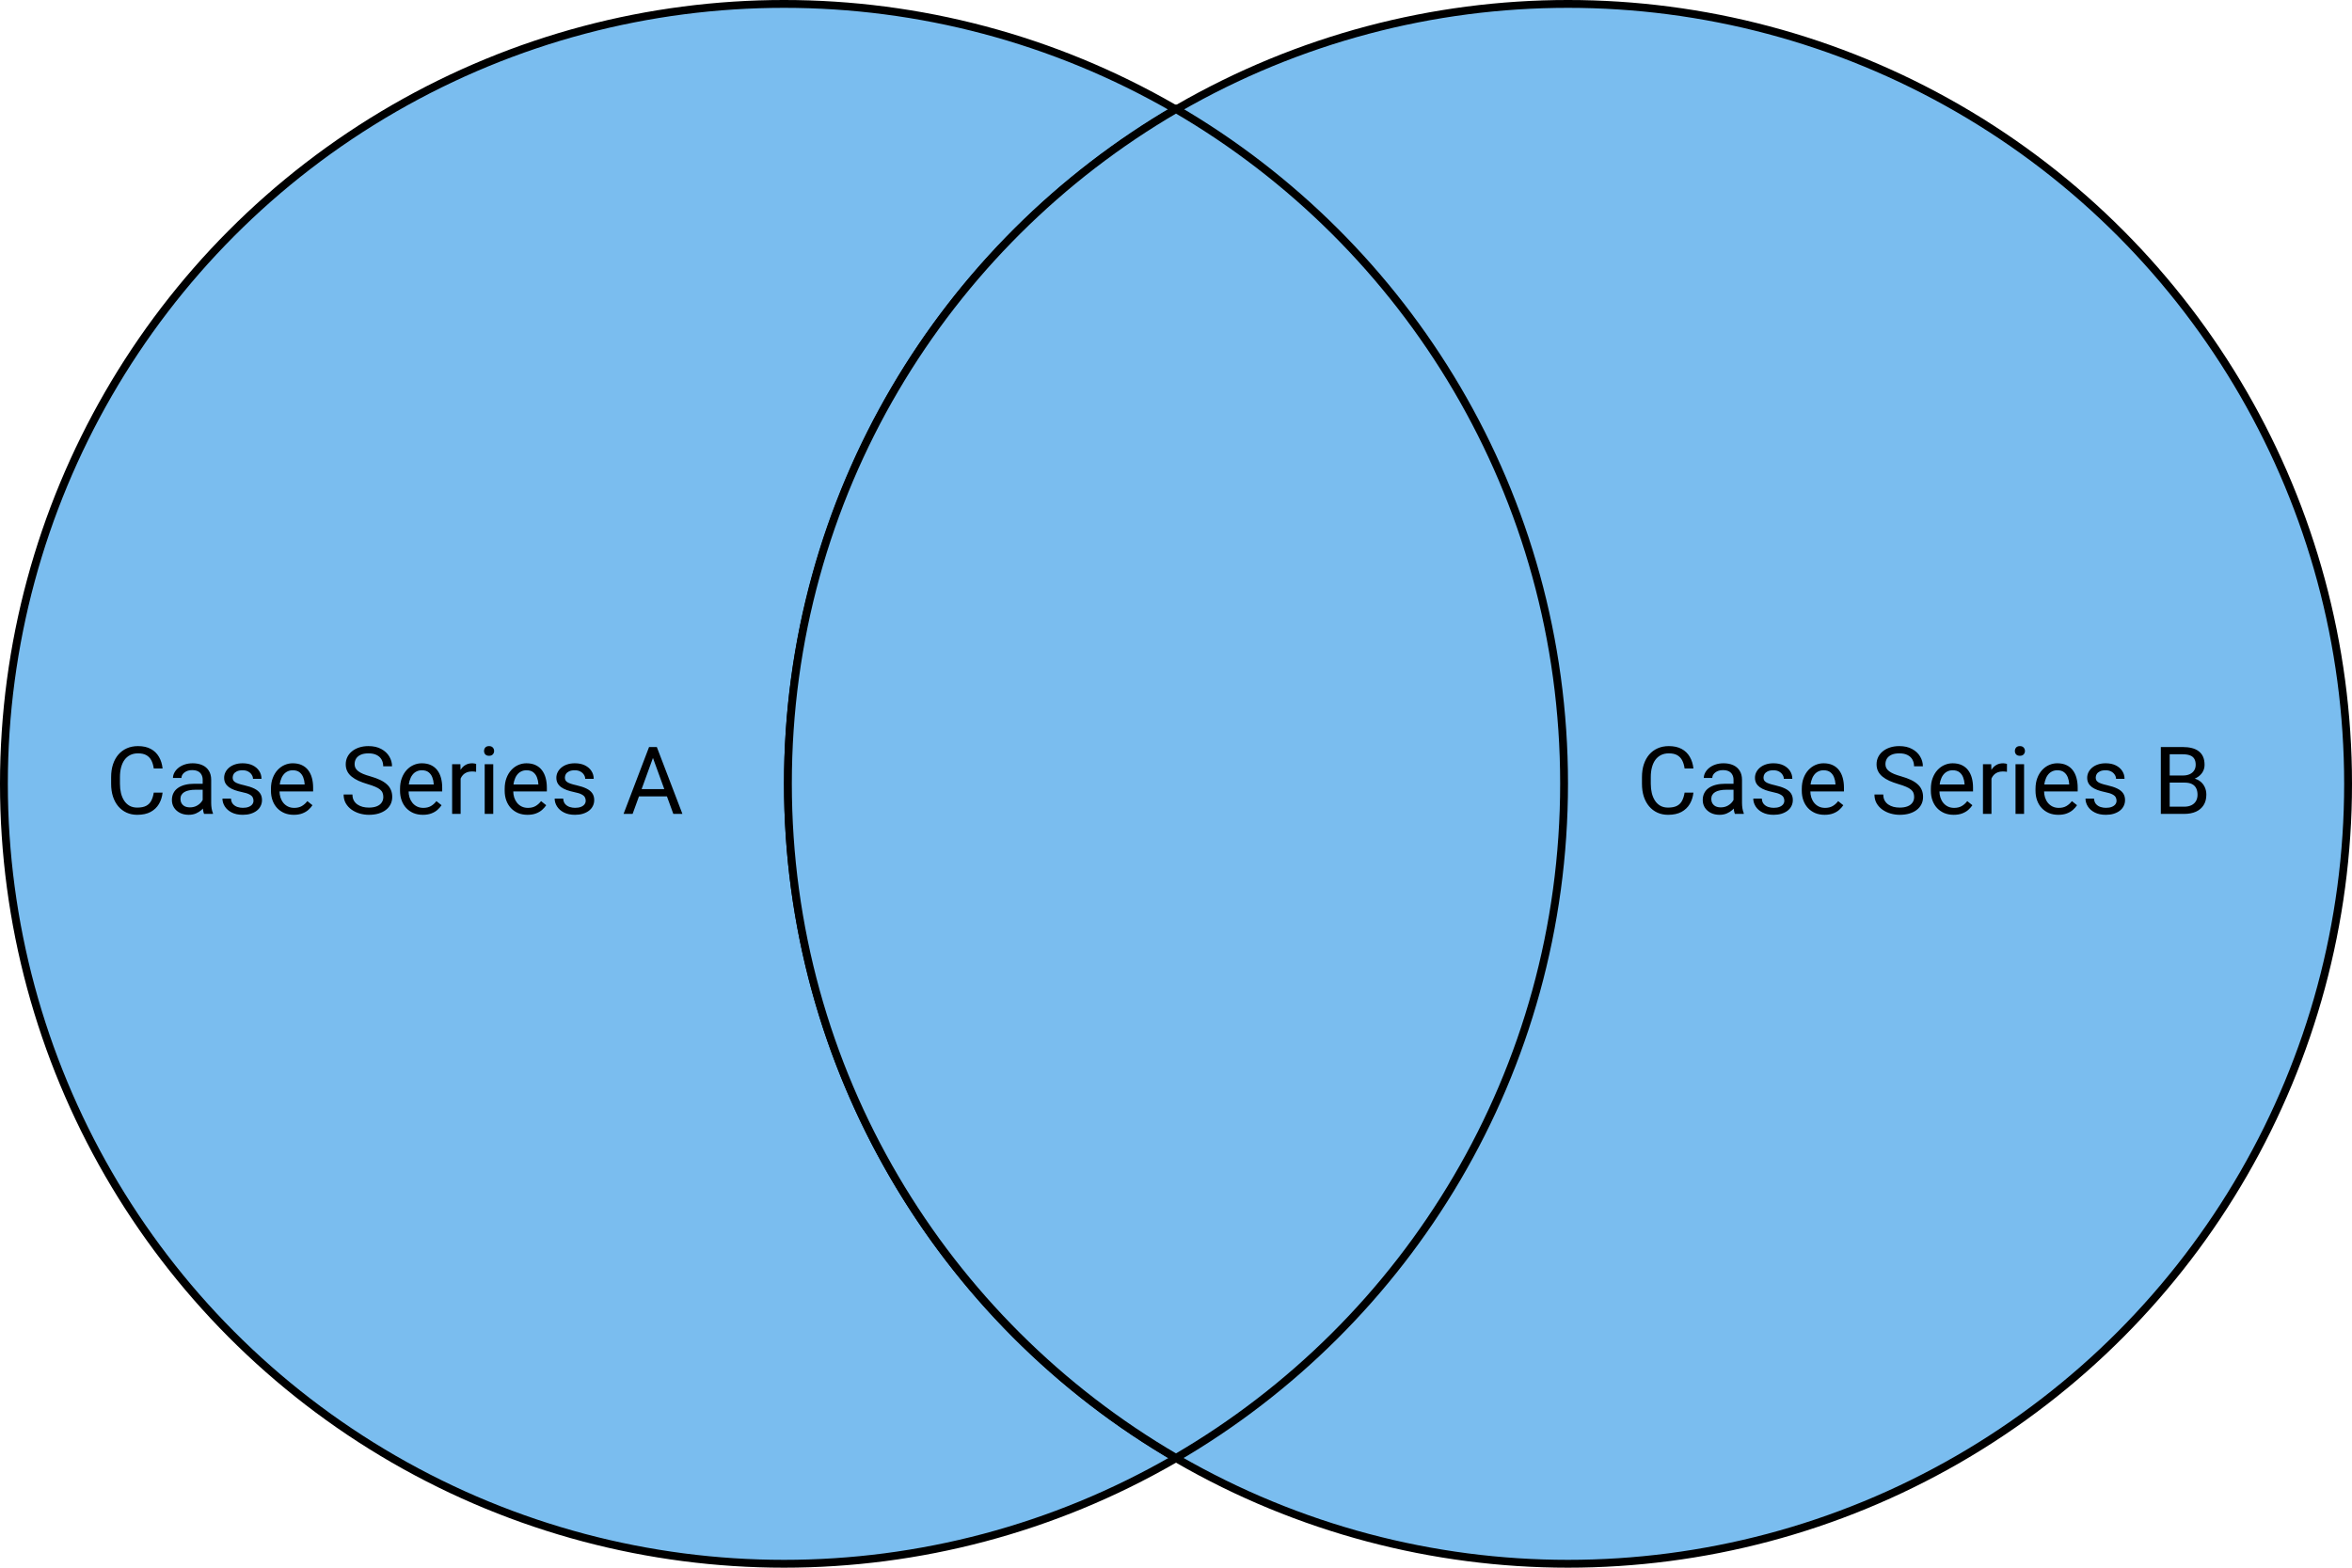<svg width="600" height="400" viewBox="0 0 600 400" fill="none" xmlns="http://www.w3.org/2000/svg">
<circle cx="200" cy="200" r="199" fill="#7ABDEF" stroke="black" stroke-width="2"/>
<circle cx="400" cy="200" r="199" fill="#7ABDEF" stroke="black" stroke-width="2"/>
<path d="M399 199.91C399 273.36 359.208 337.517 300 371.998C240.792 337.517 201 273.36 201 199.91C201 126.46 240.792 62.303 300 27.823C359.208 62.303 399 126.46 399 199.91Z" fill="#7ABDEF" stroke="black" stroke-width="2"/>
<path d="M39.225 202.241H41.475C41.358 203.319 41.049 204.284 40.549 205.135C40.049 205.987 39.342 206.663 38.428 207.163C37.514 207.655 36.374 207.901 35.007 207.901C34.007 207.901 33.096 207.714 32.276 207.339C31.463 206.964 30.764 206.432 30.178 205.745C29.592 205.049 29.139 204.217 28.819 203.249C28.506 202.272 28.35 201.186 28.35 199.991V198.292C28.35 197.096 28.506 196.014 28.819 195.046C29.139 194.069 29.596 193.233 30.19 192.538C30.792 191.842 31.514 191.307 32.358 190.932C33.202 190.557 34.151 190.37 35.206 190.37C36.495 190.37 37.585 190.612 38.475 191.096C39.366 191.581 40.057 192.253 40.549 193.112C41.049 193.964 41.358 194.952 41.475 196.077H39.225C39.116 195.28 38.913 194.596 38.616 194.026C38.319 193.448 37.897 193.003 37.35 192.69C36.803 192.378 36.089 192.221 35.206 192.221C34.448 192.221 33.78 192.366 33.202 192.655C32.632 192.944 32.151 193.354 31.76 193.885C31.378 194.417 31.088 195.053 30.893 195.796C30.698 196.538 30.6 197.362 30.6 198.268V199.991C30.6 200.827 30.686 201.612 30.858 202.346C31.038 203.081 31.307 203.725 31.667 204.28C32.026 204.835 32.483 205.272 33.038 205.592C33.592 205.905 34.249 206.061 35.007 206.061C35.967 206.061 36.733 205.909 37.303 205.604C37.874 205.299 38.303 204.862 38.592 204.292C38.889 203.721 39.1 203.038 39.225 202.241ZM51.706 205.499V198.971C51.706 198.471 51.604 198.038 51.401 197.671C51.206 197.296 50.909 197.006 50.51 196.803C50.112 196.6 49.62 196.499 49.034 196.499C48.487 196.499 48.007 196.592 47.592 196.78C47.186 196.967 46.866 197.214 46.632 197.518C46.405 197.823 46.292 198.151 46.292 198.503H44.124C44.124 198.049 44.241 197.6 44.475 197.155C44.71 196.71 45.045 196.307 45.483 195.948C45.928 195.581 46.46 195.292 47.077 195.081C47.702 194.862 48.397 194.753 49.163 194.753C50.085 194.753 50.897 194.909 51.6 195.221C52.311 195.534 52.866 196.006 53.264 196.639C53.67 197.264 53.874 198.049 53.874 198.995V204.901C53.874 205.323 53.909 205.772 53.979 206.249C54.057 206.725 54.17 207.135 54.319 207.479V207.667H52.057C51.948 207.417 51.862 207.085 51.799 206.671C51.737 206.249 51.706 205.858 51.706 205.499ZM52.081 199.979L52.104 201.503H49.913C49.295 201.503 48.745 201.553 48.26 201.655C47.776 201.749 47.37 201.893 47.042 202.089C46.714 202.284 46.464 202.53 46.292 202.827C46.12 203.116 46.034 203.456 46.034 203.846C46.034 204.245 46.124 204.608 46.303 204.936C46.483 205.264 46.753 205.526 47.112 205.721C47.479 205.909 47.928 206.003 48.46 206.003C49.124 206.003 49.71 205.862 50.217 205.581C50.725 205.299 51.128 204.956 51.424 204.549C51.729 204.143 51.893 203.749 51.917 203.366L52.842 204.409C52.788 204.737 52.639 205.1 52.397 205.499C52.155 205.897 51.831 206.28 51.424 206.647C51.026 207.006 50.549 207.307 49.995 207.549C49.448 207.784 48.831 207.901 48.143 207.901C47.284 207.901 46.53 207.733 45.882 207.397C45.241 207.061 44.741 206.612 44.382 206.049C44.03 205.479 43.854 204.842 43.854 204.139C43.854 203.46 43.987 202.862 44.253 202.346C44.518 201.823 44.901 201.389 45.401 201.046C45.901 200.694 46.503 200.428 47.206 200.249C47.909 200.069 48.694 199.979 49.561 199.979H52.081ZM64.667 204.303C64.667 203.991 64.596 203.702 64.456 203.436C64.323 203.163 64.046 202.917 63.624 202.698C63.21 202.471 62.585 202.276 61.749 202.112C61.045 201.964 60.409 201.788 59.839 201.585C59.276 201.381 58.795 201.135 58.397 200.846C58.007 200.557 57.706 200.217 57.495 199.827C57.284 199.436 57.178 198.979 57.178 198.456C57.178 197.956 57.288 197.483 57.507 197.038C57.733 196.592 58.049 196.198 58.456 195.854C58.87 195.51 59.366 195.241 59.944 195.046C60.522 194.85 61.167 194.753 61.878 194.753C62.893 194.753 63.76 194.932 64.479 195.292C65.198 195.651 65.749 196.131 66.132 196.733C66.514 197.327 66.706 197.987 66.706 198.714H64.538C64.538 198.362 64.432 198.022 64.221 197.694C64.018 197.358 63.717 197.081 63.319 196.862C62.928 196.643 62.448 196.534 61.878 196.534C61.276 196.534 60.788 196.628 60.413 196.815C60.045 196.995 59.776 197.225 59.604 197.506C59.44 197.788 59.358 198.085 59.358 198.397C59.358 198.631 59.397 198.842 59.475 199.03C59.561 199.21 59.71 199.378 59.92 199.534C60.132 199.682 60.428 199.823 60.811 199.956C61.194 200.089 61.682 200.221 62.276 200.354C63.315 200.589 64.171 200.87 64.842 201.198C65.514 201.526 66.014 201.928 66.342 202.405C66.671 202.881 66.835 203.46 66.835 204.139C66.835 204.694 66.717 205.202 66.483 205.663C66.257 206.124 65.924 206.522 65.487 206.858C65.057 207.186 64.542 207.444 63.94 207.631C63.346 207.811 62.678 207.901 61.936 207.901C60.819 207.901 59.874 207.702 59.1 207.303C58.327 206.905 57.741 206.389 57.342 205.756C56.944 205.124 56.745 204.456 56.745 203.753H58.924C58.956 204.346 59.128 204.819 59.44 205.171C59.753 205.514 60.135 205.76 60.589 205.909C61.042 206.049 61.491 206.12 61.936 206.12C62.53 206.12 63.026 206.042 63.424 205.885C63.831 205.729 64.139 205.514 64.35 205.241C64.561 204.967 64.667 204.655 64.667 204.303ZM74.944 207.901C74.061 207.901 73.26 207.753 72.542 207.456C71.831 207.151 71.217 206.725 70.702 206.178C70.194 205.631 69.803 204.983 69.53 204.233C69.257 203.483 69.12 202.663 69.12 201.772V201.28C69.12 200.249 69.272 199.331 69.577 198.526C69.882 197.714 70.296 197.026 70.819 196.464C71.342 195.901 71.936 195.475 72.6 195.186C73.264 194.897 73.952 194.753 74.663 194.753C75.569 194.753 76.35 194.909 77.007 195.221C77.671 195.534 78.213 195.971 78.635 196.534C79.057 197.089 79.37 197.745 79.573 198.503C79.776 199.253 79.878 200.073 79.878 200.964V201.936H70.409V200.167H77.71V200.003C77.678 199.44 77.561 198.893 77.358 198.362C77.163 197.831 76.85 197.393 76.421 197.049C75.991 196.706 75.405 196.534 74.663 196.534C74.171 196.534 73.717 196.639 73.303 196.85C72.889 197.053 72.534 197.358 72.237 197.764C71.94 198.171 71.71 198.667 71.546 199.253C71.382 199.839 71.299 200.514 71.299 201.28V201.772C71.299 202.374 71.382 202.94 71.546 203.471C71.717 203.995 71.963 204.456 72.284 204.854C72.612 205.253 73.007 205.565 73.467 205.792C73.936 206.018 74.467 206.131 75.061 206.131C75.827 206.131 76.475 205.975 77.007 205.663C77.538 205.35 78.003 204.932 78.401 204.409L79.713 205.452C79.44 205.866 79.092 206.26 78.671 206.635C78.249 207.01 77.729 207.315 77.112 207.549C76.503 207.784 75.78 207.901 74.944 207.901ZM97.784 203.354C97.784 202.956 97.721 202.604 97.596 202.299C97.479 201.987 97.268 201.706 96.963 201.456C96.667 201.206 96.253 200.967 95.721 200.741C95.198 200.514 94.534 200.284 93.729 200.049C92.885 199.799 92.124 199.522 91.444 199.217C90.764 198.905 90.182 198.549 89.698 198.151C89.213 197.753 88.842 197.296 88.585 196.78C88.327 196.264 88.198 195.674 88.198 195.01C88.198 194.346 88.335 193.733 88.608 193.171C88.882 192.608 89.272 192.12 89.78 191.706C90.296 191.284 90.909 190.956 91.62 190.721C92.331 190.487 93.124 190.37 93.999 190.37C95.28 190.37 96.366 190.616 97.257 191.108C98.155 191.592 98.838 192.229 99.307 193.018C99.776 193.799 100.01 194.635 100.01 195.526H97.76C97.76 194.885 97.624 194.319 97.35 193.827C97.077 193.327 96.663 192.936 96.108 192.655C95.553 192.366 94.85 192.221 93.999 192.221C93.194 192.221 92.53 192.342 92.007 192.585C91.483 192.827 91.092 193.155 90.835 193.569C90.585 193.983 90.46 194.456 90.46 194.987C90.46 195.346 90.534 195.674 90.682 195.971C90.838 196.26 91.077 196.53 91.397 196.78C91.725 197.03 92.139 197.26 92.639 197.471C93.147 197.682 93.753 197.885 94.456 198.081C95.424 198.354 96.26 198.659 96.963 198.995C97.667 199.331 98.245 199.71 98.698 200.131C99.159 200.546 99.499 201.018 99.717 201.549C99.944 202.073 100.057 202.667 100.057 203.331C100.057 204.026 99.917 204.655 99.635 205.217C99.354 205.78 98.952 206.26 98.428 206.659C97.905 207.057 97.276 207.366 96.542 207.585C95.815 207.796 95.003 207.901 94.104 207.901C93.315 207.901 92.538 207.792 91.772 207.573C91.014 207.354 90.323 207.026 89.698 206.589C89.081 206.151 88.585 205.612 88.21 204.971C87.842 204.323 87.659 203.573 87.659 202.721H89.909C89.909 203.307 90.022 203.811 90.249 204.233C90.475 204.647 90.784 204.991 91.174 205.264C91.573 205.538 92.022 205.741 92.522 205.874C93.03 205.999 93.557 206.061 94.104 206.061C94.893 206.061 95.561 205.952 96.108 205.733C96.655 205.514 97.069 205.202 97.35 204.796C97.639 204.389 97.784 203.909 97.784 203.354ZM107.874 207.901C106.991 207.901 106.19 207.753 105.471 207.456C104.76 207.151 104.147 206.725 103.631 206.178C103.124 205.631 102.733 204.983 102.46 204.233C102.186 203.483 102.049 202.663 102.049 201.772V201.28C102.049 200.249 102.202 199.331 102.506 198.526C102.811 197.714 103.225 197.026 103.749 196.464C104.272 195.901 104.866 195.475 105.53 195.186C106.194 194.897 106.881 194.753 107.592 194.753C108.499 194.753 109.28 194.909 109.936 195.221C110.6 195.534 111.143 195.971 111.565 196.534C111.987 197.089 112.299 197.745 112.503 198.503C112.706 199.253 112.807 200.073 112.807 200.964V201.936H103.339V200.167H110.639V200.003C110.608 199.44 110.491 198.893 110.288 198.362C110.092 197.831 109.78 197.393 109.35 197.049C108.921 196.706 108.335 196.534 107.592 196.534C107.1 196.534 106.647 196.639 106.233 196.85C105.819 197.053 105.464 197.358 105.167 197.764C104.87 198.171 104.639 198.667 104.475 199.253C104.311 199.839 104.229 200.514 104.229 201.28V201.772C104.229 202.374 104.311 202.94 104.475 203.471C104.647 203.995 104.893 204.456 105.214 204.854C105.542 205.253 105.936 205.565 106.397 205.792C106.866 206.018 107.397 206.131 107.991 206.131C108.756 206.131 109.405 205.975 109.936 205.663C110.467 205.35 110.932 204.932 111.331 204.409L112.643 205.452C112.37 205.866 112.022 206.26 111.6 206.635C111.178 207.01 110.659 207.315 110.042 207.549C109.432 207.784 108.71 207.901 107.874 207.901ZM117.506 196.979V207.667H115.339V194.987H117.448L117.506 196.979ZM121.467 194.917L121.456 196.932C121.276 196.893 121.104 196.87 120.94 196.862C120.784 196.846 120.604 196.839 120.401 196.839C119.901 196.839 119.46 196.917 119.077 197.073C118.694 197.229 118.37 197.448 118.104 197.729C117.839 198.01 117.628 198.346 117.471 198.737C117.323 199.12 117.225 199.542 117.178 200.003L116.569 200.354C116.569 199.589 116.643 198.87 116.792 198.198C116.948 197.526 117.186 196.932 117.506 196.417C117.827 195.893 118.233 195.487 118.725 195.198C119.225 194.901 119.819 194.753 120.506 194.753C120.663 194.753 120.842 194.772 121.046 194.811C121.249 194.842 121.389 194.878 121.467 194.917ZM125.827 194.987V207.667H123.647V194.987H125.827ZM123.483 191.624C123.483 191.272 123.589 190.975 123.799 190.733C124.018 190.491 124.339 190.37 124.76 190.37C125.174 190.37 125.491 190.491 125.71 190.733C125.936 190.975 126.049 191.272 126.049 191.624C126.049 191.96 125.936 192.249 125.71 192.491C125.491 192.725 125.174 192.842 124.76 192.842C124.339 192.842 124.018 192.725 123.799 192.491C123.589 192.249 123.483 191.96 123.483 191.624ZM134.569 207.901C133.686 207.901 132.885 207.753 132.167 207.456C131.456 207.151 130.842 206.725 130.327 206.178C129.819 205.631 129.428 204.983 129.155 204.233C128.881 203.483 128.745 202.663 128.745 201.772V201.28C128.745 200.249 128.897 199.331 129.202 198.526C129.506 197.714 129.921 197.026 130.444 196.464C130.967 195.901 131.561 195.475 132.225 195.186C132.889 194.897 133.577 194.753 134.288 194.753C135.194 194.753 135.975 194.909 136.631 195.221C137.296 195.534 137.839 195.971 138.26 196.534C138.682 197.089 138.995 197.745 139.198 198.503C139.401 199.253 139.503 200.073 139.503 200.964V201.936H130.034V200.167H137.335V200.003C137.303 199.44 137.186 198.893 136.983 198.362C136.788 197.831 136.475 197.393 136.046 197.049C135.616 196.706 135.03 196.534 134.288 196.534C133.796 196.534 133.342 196.639 132.928 196.85C132.514 197.053 132.159 197.358 131.862 197.764C131.565 198.171 131.335 198.667 131.171 199.253C131.006 199.839 130.924 200.514 130.924 201.28V201.772C130.924 202.374 131.006 202.94 131.171 203.471C131.342 203.995 131.589 204.456 131.909 204.854C132.237 205.253 132.631 205.565 133.092 205.792C133.561 206.018 134.092 206.131 134.686 206.131C135.452 206.131 136.1 205.975 136.631 205.663C137.163 205.35 137.628 204.932 138.026 204.409L139.339 205.452C139.065 205.866 138.717 206.26 138.296 206.635C137.874 207.01 137.354 207.315 136.737 207.549C136.128 207.784 135.405 207.901 134.569 207.901ZM149.417 204.303C149.417 203.991 149.346 203.702 149.206 203.436C149.073 203.163 148.796 202.917 148.374 202.698C147.96 202.471 147.335 202.276 146.499 202.112C145.796 201.964 145.159 201.788 144.589 201.585C144.026 201.381 143.546 201.135 143.147 200.846C142.756 200.557 142.456 200.217 142.245 199.827C142.034 199.436 141.928 198.979 141.928 198.456C141.928 197.956 142.038 197.483 142.256 197.038C142.483 196.592 142.799 196.198 143.206 195.854C143.62 195.51 144.116 195.241 144.694 195.046C145.272 194.85 145.917 194.753 146.628 194.753C147.643 194.753 148.51 194.932 149.229 195.292C149.948 195.651 150.499 196.131 150.881 196.733C151.264 197.327 151.456 197.987 151.456 198.714H149.288C149.288 198.362 149.182 198.022 148.971 197.694C148.768 197.358 148.467 197.081 148.069 196.862C147.678 196.643 147.198 196.534 146.628 196.534C146.026 196.534 145.538 196.628 145.163 196.815C144.796 196.995 144.526 197.225 144.354 197.506C144.19 197.788 144.108 198.085 144.108 198.397C144.108 198.631 144.147 198.842 144.225 199.03C144.311 199.21 144.46 199.378 144.671 199.534C144.881 199.682 145.178 199.823 145.561 199.956C145.944 200.089 146.432 200.221 147.026 200.354C148.065 200.589 148.921 200.87 149.592 201.198C150.264 201.526 150.764 201.928 151.092 202.405C151.421 202.881 151.585 203.46 151.585 204.139C151.585 204.694 151.467 205.202 151.233 205.663C151.006 206.124 150.674 206.522 150.237 206.858C149.807 207.186 149.292 207.444 148.69 207.631C148.096 207.811 147.428 207.901 146.686 207.901C145.569 207.901 144.624 207.702 143.85 207.303C143.077 206.905 142.491 206.389 142.092 205.756C141.694 205.124 141.495 204.456 141.495 203.753H143.674C143.706 204.346 143.878 204.819 144.19 205.171C144.503 205.514 144.885 205.76 145.339 205.909C145.792 206.049 146.241 206.12 146.686 206.12C147.28 206.12 147.776 206.042 148.174 205.885C148.581 205.729 148.889 205.514 149.1 205.241C149.311 204.967 149.417 204.655 149.417 204.303ZM167.03 192.116L161.381 207.667H159.073L165.577 190.604H167.065L167.03 192.116ZM171.764 207.667L166.104 192.116L166.069 190.604H167.557L174.085 207.667H171.764ZM171.471 201.35V203.202H161.885V201.35H171.471Z" fill="black"/>
<path d="M429.744 202.241H431.994C431.876 203.319 431.568 204.284 431.068 205.135C430.568 205.987 429.861 206.663 428.947 207.163C428.033 207.655 426.892 207.901 425.525 207.901C424.525 207.901 423.615 207.714 422.794 207.339C421.982 206.964 421.283 206.432 420.697 205.745C420.111 205.049 419.658 204.217 419.337 203.249C419.025 202.272 418.869 201.186 418.869 199.991V198.292C418.869 197.096 419.025 196.014 419.337 195.046C419.658 194.069 420.115 193.233 420.708 192.538C421.31 191.842 422.033 191.307 422.876 190.932C423.72 190.557 424.669 190.37 425.724 190.37C427.013 190.37 428.103 190.612 428.994 191.096C429.884 191.581 430.576 192.253 431.068 193.112C431.568 193.964 431.876 194.952 431.994 196.077H429.744C429.634 195.28 429.431 194.596 429.134 194.026C428.837 193.448 428.415 193.003 427.869 192.69C427.322 192.378 426.607 192.221 425.724 192.221C424.966 192.221 424.298 192.366 423.72 192.655C423.15 192.944 422.669 193.354 422.279 193.885C421.896 194.417 421.607 195.053 421.411 195.796C421.216 196.538 421.119 197.362 421.119 198.268V199.991C421.119 200.827 421.204 201.612 421.376 202.346C421.556 203.081 421.826 203.725 422.185 204.28C422.544 204.835 423.001 205.272 423.556 205.592C424.111 205.905 424.767 206.061 425.525 206.061C426.486 206.061 427.251 205.909 427.822 205.604C428.392 205.299 428.822 204.862 429.111 204.292C429.408 203.721 429.619 203.038 429.744 202.241ZM442.224 205.499V198.971C442.224 198.471 442.122 198.038 441.919 197.671C441.724 197.296 441.427 197.006 441.029 196.803C440.63 196.6 440.138 196.499 439.552 196.499C439.005 196.499 438.525 196.592 438.111 196.78C437.704 196.967 437.384 197.214 437.15 197.518C436.923 197.823 436.81 198.151 436.81 198.503H434.642C434.642 198.049 434.759 197.6 434.994 197.155C435.228 196.71 435.564 196.307 436.001 195.948C436.447 195.581 436.978 195.292 437.595 195.081C438.22 194.862 438.915 194.753 439.681 194.753C440.603 194.753 441.415 194.909 442.119 195.221C442.829 195.534 443.384 196.006 443.783 196.639C444.189 197.264 444.392 198.049 444.392 198.995V204.901C444.392 205.323 444.427 205.772 444.497 206.249C444.576 206.725 444.689 207.135 444.837 207.479V207.667H442.576C442.466 207.417 442.38 207.085 442.318 206.671C442.255 206.249 442.224 205.858 442.224 205.499ZM442.599 199.979L442.622 201.503H440.431C439.814 201.503 439.263 201.553 438.779 201.655C438.294 201.749 437.888 201.893 437.56 202.089C437.232 202.284 436.982 202.53 436.81 202.827C436.638 203.116 436.552 203.456 436.552 203.846C436.552 204.245 436.642 204.608 436.822 204.936C437.001 205.264 437.271 205.526 437.63 205.721C437.997 205.909 438.447 206.003 438.978 206.003C439.642 206.003 440.228 205.862 440.736 205.581C441.244 205.299 441.646 204.956 441.943 204.549C442.247 204.143 442.411 203.749 442.435 203.366L443.361 204.409C443.306 204.737 443.158 205.1 442.915 205.499C442.673 205.897 442.349 206.28 441.943 206.647C441.544 207.006 441.068 207.307 440.513 207.549C439.966 207.784 439.349 207.901 438.661 207.901C437.802 207.901 437.048 207.733 436.4 207.397C435.759 207.061 435.259 206.612 434.9 206.049C434.548 205.479 434.372 204.842 434.372 204.139C434.372 203.46 434.505 202.862 434.771 202.346C435.036 201.823 435.419 201.389 435.919 201.046C436.419 200.694 437.021 200.428 437.724 200.249C438.427 200.069 439.212 199.979 440.079 199.979H442.599ZM455.185 204.303C455.185 203.991 455.115 203.702 454.974 203.436C454.841 203.163 454.564 202.917 454.142 202.698C453.728 202.471 453.103 202.276 452.267 202.112C451.564 201.964 450.927 201.788 450.357 201.585C449.794 201.381 449.314 201.135 448.915 200.846C448.525 200.557 448.224 200.217 448.013 199.827C447.802 199.436 447.697 198.979 447.697 198.456C447.697 197.956 447.806 197.483 448.025 197.038C448.251 196.592 448.568 196.198 448.974 195.854C449.388 195.51 449.884 195.241 450.462 195.046C451.04 194.85 451.685 194.753 452.396 194.753C453.411 194.753 454.279 194.932 454.997 195.292C455.716 195.651 456.267 196.131 456.65 196.733C457.033 197.327 457.224 197.987 457.224 198.714H455.056C455.056 198.362 454.951 198.022 454.74 197.694C454.536 197.358 454.236 197.081 453.837 196.862C453.447 196.643 452.966 196.534 452.396 196.534C451.794 196.534 451.306 196.628 450.931 196.815C450.564 196.995 450.294 197.225 450.122 197.506C449.958 197.788 449.876 198.085 449.876 198.397C449.876 198.631 449.915 198.842 449.994 199.03C450.079 199.21 450.228 199.378 450.439 199.534C450.65 199.682 450.947 199.823 451.329 199.956C451.712 200.089 452.201 200.221 452.794 200.354C453.833 200.589 454.689 200.87 455.361 201.198C456.033 201.526 456.533 201.928 456.861 202.405C457.189 202.881 457.353 203.46 457.353 204.139C457.353 204.694 457.236 205.202 457.001 205.663C456.775 206.124 456.443 206.522 456.005 206.858C455.576 207.186 455.06 207.444 454.458 207.631C453.865 207.811 453.197 207.901 452.454 207.901C451.337 207.901 450.392 207.702 449.619 207.303C448.845 206.905 448.259 206.389 447.861 205.756C447.462 205.124 447.263 204.456 447.263 203.753H449.443C449.474 204.346 449.646 204.819 449.958 205.171C450.271 205.514 450.654 205.76 451.107 205.909C451.56 206.049 452.009 206.12 452.454 206.12C453.048 206.12 453.544 206.042 453.943 205.885C454.349 205.729 454.658 205.514 454.869 205.241C455.079 204.967 455.185 204.655 455.185 204.303ZM465.462 207.901C464.579 207.901 463.779 207.753 463.06 207.456C462.349 207.151 461.736 206.725 461.22 206.178C460.712 205.631 460.322 204.983 460.048 204.233C459.775 203.483 459.638 202.663 459.638 201.772V201.28C459.638 200.249 459.79 199.331 460.095 198.526C460.4 197.714 460.814 197.026 461.337 196.464C461.861 195.901 462.454 195.475 463.119 195.186C463.783 194.897 464.47 194.753 465.181 194.753C466.087 194.753 466.869 194.909 467.525 195.221C468.189 195.534 468.732 195.971 469.154 196.534C469.576 197.089 469.888 197.745 470.091 198.503C470.294 199.253 470.396 200.073 470.396 200.964V201.936H460.927V200.167H468.228V200.003C468.197 199.44 468.079 198.893 467.876 198.362C467.681 197.831 467.369 197.393 466.939 197.049C466.509 196.706 465.923 196.534 465.181 196.534C464.689 196.534 464.236 196.639 463.822 196.85C463.408 197.053 463.052 197.358 462.755 197.764C462.458 198.171 462.228 198.667 462.064 199.253C461.9 199.839 461.818 200.514 461.818 201.28V201.772C461.818 202.374 461.9 202.94 462.064 203.471C462.236 203.995 462.482 204.456 462.802 204.854C463.13 205.253 463.525 205.565 463.986 205.792C464.454 206.018 464.986 206.131 465.579 206.131C466.345 206.131 466.994 205.975 467.525 205.663C468.056 205.35 468.521 204.932 468.919 204.409L470.232 205.452C469.958 205.866 469.611 206.26 469.189 206.635C468.767 207.01 468.247 207.315 467.63 207.549C467.021 207.784 466.298 207.901 465.462 207.901ZM488.302 203.354C488.302 202.956 488.24 202.604 488.115 202.299C487.997 201.987 487.786 201.706 487.482 201.456C487.185 201.206 486.771 200.967 486.24 200.741C485.716 200.514 485.052 200.284 484.247 200.049C483.404 199.799 482.642 199.522 481.962 199.217C481.283 198.905 480.701 198.549 480.216 198.151C479.732 197.753 479.361 197.296 479.103 196.78C478.845 196.264 478.716 195.674 478.716 195.01C478.716 194.346 478.853 193.733 479.126 193.171C479.4 192.608 479.79 192.12 480.298 191.706C480.814 191.284 481.427 190.956 482.138 190.721C482.849 190.487 483.642 190.37 484.517 190.37C485.798 190.37 486.884 190.616 487.775 191.108C488.673 191.592 489.357 192.229 489.826 193.018C490.294 193.799 490.529 194.635 490.529 195.526H488.279C488.279 194.885 488.142 194.319 487.869 193.827C487.595 193.327 487.181 192.936 486.626 192.655C486.072 192.366 485.369 192.221 484.517 192.221C483.712 192.221 483.048 192.342 482.525 192.585C482.001 192.827 481.611 193.155 481.353 193.569C481.103 193.983 480.978 194.456 480.978 194.987C480.978 195.346 481.052 195.674 481.201 195.971C481.357 196.26 481.595 196.53 481.915 196.78C482.244 197.03 482.658 197.26 483.158 197.471C483.665 197.682 484.271 197.885 484.974 198.081C485.943 198.354 486.779 198.659 487.482 198.995C488.185 199.331 488.763 199.71 489.216 200.131C489.677 200.546 490.017 201.018 490.236 201.549C490.462 202.073 490.576 202.667 490.576 203.331C490.576 204.026 490.435 204.655 490.154 205.217C489.872 205.78 489.47 206.26 488.947 206.659C488.423 207.057 487.794 207.366 487.06 207.585C486.333 207.796 485.521 207.901 484.622 207.901C483.833 207.901 483.056 207.792 482.29 207.573C481.533 207.354 480.841 207.026 480.216 206.589C479.599 206.151 479.103 205.612 478.728 204.971C478.361 204.323 478.177 203.573 478.177 202.721H480.427C480.427 203.307 480.54 203.811 480.767 204.233C480.994 204.647 481.302 204.991 481.693 205.264C482.091 205.538 482.54 205.741 483.04 205.874C483.548 205.999 484.076 206.061 484.622 206.061C485.411 206.061 486.079 205.952 486.626 205.733C487.173 205.514 487.587 205.202 487.869 204.796C488.158 204.389 488.302 203.909 488.302 203.354ZM498.392 207.901C497.509 207.901 496.708 207.753 495.99 207.456C495.279 207.151 494.665 206.725 494.15 206.178C493.642 205.631 493.251 204.983 492.978 204.233C492.704 203.483 492.568 202.663 492.568 201.772V201.28C492.568 200.249 492.72 199.331 493.025 198.526C493.329 197.714 493.744 197.026 494.267 196.464C494.79 195.901 495.384 195.475 496.048 195.186C496.712 194.897 497.4 194.753 498.111 194.753C499.017 194.753 499.798 194.909 500.454 195.221C501.119 195.534 501.661 195.971 502.083 196.534C502.505 197.089 502.818 197.745 503.021 198.503C503.224 199.253 503.326 200.073 503.326 200.964V201.936H493.857V200.167H501.158V200.003C501.126 199.44 501.009 198.893 500.806 198.362C500.611 197.831 500.298 197.393 499.869 197.049C499.439 196.706 498.853 196.534 498.111 196.534C497.619 196.534 497.165 196.639 496.751 196.85C496.337 197.053 495.982 197.358 495.685 197.764C495.388 198.171 495.158 198.667 494.994 199.253C494.829 199.839 494.747 200.514 494.747 201.28V201.772C494.747 202.374 494.829 202.94 494.994 203.471C495.165 203.995 495.411 204.456 495.732 204.854C496.06 205.253 496.454 205.565 496.915 205.792C497.384 206.018 497.915 206.131 498.509 206.131C499.275 206.131 499.923 205.975 500.454 205.663C500.986 205.35 501.451 204.932 501.849 204.409L503.161 205.452C502.888 205.866 502.54 206.26 502.119 206.635C501.697 207.01 501.177 207.315 500.56 207.549C499.951 207.784 499.228 207.901 498.392 207.901ZM508.025 196.979V207.667H505.857V194.987H507.966L508.025 196.979ZM511.986 194.917L511.974 196.932C511.794 196.893 511.622 196.87 511.458 196.862C511.302 196.846 511.122 196.839 510.919 196.839C510.419 196.839 509.978 196.917 509.595 197.073C509.212 197.229 508.888 197.448 508.622 197.729C508.357 198.01 508.146 198.346 507.99 198.737C507.841 199.12 507.744 199.542 507.697 200.003L507.087 200.354C507.087 199.589 507.161 198.87 507.31 198.198C507.466 197.526 507.704 196.932 508.025 196.417C508.345 195.893 508.751 195.487 509.244 195.198C509.744 194.901 510.337 194.753 511.025 194.753C511.181 194.753 511.361 194.772 511.564 194.811C511.767 194.842 511.908 194.878 511.986 194.917ZM516.345 194.987V207.667H514.165V194.987H516.345ZM514.001 191.624C514.001 191.272 514.107 190.975 514.318 190.733C514.536 190.491 514.857 190.37 515.279 190.37C515.693 190.37 516.009 190.491 516.228 190.733C516.454 190.975 516.568 191.272 516.568 191.624C516.568 191.96 516.454 192.249 516.228 192.491C516.009 192.725 515.693 192.842 515.279 192.842C514.857 192.842 514.536 192.725 514.318 192.491C514.107 192.249 514.001 191.96 514.001 191.624ZM525.087 207.901C524.204 207.901 523.404 207.753 522.685 207.456C521.974 207.151 521.361 206.725 520.845 206.178C520.337 205.631 519.947 204.983 519.673 204.233C519.4 203.483 519.263 202.663 519.263 201.772V201.28C519.263 200.249 519.415 199.331 519.72 198.526C520.025 197.714 520.439 197.026 520.962 196.464C521.486 195.901 522.079 195.475 522.744 195.186C523.408 194.897 524.095 194.753 524.806 194.753C525.712 194.753 526.494 194.909 527.15 195.221C527.814 195.534 528.357 195.971 528.779 196.534C529.201 197.089 529.513 197.745 529.716 198.503C529.919 199.253 530.021 200.073 530.021 200.964V201.936H520.552V200.167H527.853V200.003C527.822 199.44 527.704 198.893 527.501 198.362C527.306 197.831 526.994 197.393 526.564 197.049C526.134 196.706 525.548 196.534 524.806 196.534C524.314 196.534 523.861 196.639 523.447 196.85C523.033 197.053 522.677 197.358 522.38 197.764C522.083 198.171 521.853 198.667 521.689 199.253C521.525 199.839 521.443 200.514 521.443 201.28V201.772C521.443 202.374 521.525 202.94 521.689 203.471C521.861 203.995 522.107 204.456 522.427 204.854C522.755 205.253 523.15 205.565 523.611 205.792C524.079 206.018 524.611 206.131 525.204 206.131C525.97 206.131 526.619 205.975 527.15 205.663C527.681 205.35 528.146 204.932 528.544 204.409L529.857 205.452C529.583 205.866 529.236 206.26 528.814 206.635C528.392 207.01 527.872 207.315 527.255 207.549C526.646 207.784 525.923 207.901 525.087 207.901ZM539.935 204.303C539.935 203.991 539.865 203.702 539.724 203.436C539.591 203.163 539.314 202.917 538.892 202.698C538.478 202.471 537.853 202.276 537.017 202.112C536.314 201.964 535.677 201.788 535.107 201.585C534.544 201.381 534.064 201.135 533.665 200.846C533.275 200.557 532.974 200.217 532.763 199.827C532.552 199.436 532.447 198.979 532.447 198.456C532.447 197.956 532.556 197.483 532.775 197.038C533.001 196.592 533.318 196.198 533.724 195.854C534.138 195.51 534.634 195.241 535.212 195.046C535.79 194.85 536.435 194.753 537.146 194.753C538.161 194.753 539.029 194.932 539.747 195.292C540.466 195.651 541.017 196.131 541.4 196.733C541.783 197.327 541.974 197.987 541.974 198.714H539.806C539.806 198.362 539.701 198.022 539.49 197.694C539.286 197.358 538.986 197.081 538.587 196.862C538.197 196.643 537.716 196.534 537.146 196.534C536.544 196.534 536.056 196.628 535.681 196.815C535.314 196.995 535.044 197.225 534.872 197.506C534.708 197.788 534.626 198.085 534.626 198.397C534.626 198.631 534.665 198.842 534.744 199.03C534.829 199.21 534.978 199.378 535.189 199.534C535.4 199.682 535.697 199.823 536.079 199.956C536.462 200.089 536.951 200.221 537.544 200.354C538.583 200.589 539.439 200.87 540.111 201.198C540.783 201.526 541.283 201.928 541.611 202.405C541.939 202.881 542.103 203.46 542.103 204.139C542.103 204.694 541.986 205.202 541.751 205.663C541.525 206.124 541.193 206.522 540.755 206.858C540.326 207.186 539.81 207.444 539.208 207.631C538.615 207.811 537.947 207.901 537.204 207.901C536.087 207.901 535.142 207.702 534.369 207.303C533.595 206.905 533.009 206.389 532.611 205.756C532.212 205.124 532.013 204.456 532.013 203.753H534.193C534.224 204.346 534.396 204.819 534.708 205.171C535.021 205.514 535.404 205.76 535.857 205.909C536.31 206.049 536.759 206.12 537.204 206.12C537.798 206.12 538.294 206.042 538.693 205.885C539.099 205.729 539.408 205.514 539.619 205.241C539.829 204.967 539.935 204.655 539.935 204.303ZM557.314 199.686H552.99L552.966 197.87H556.892C557.54 197.87 558.107 197.76 558.591 197.542C559.076 197.323 559.451 197.01 559.716 196.604C559.99 196.19 560.126 195.698 560.126 195.128C560.126 194.503 560.005 193.995 559.763 193.604C559.529 193.206 559.165 192.917 558.673 192.737C558.189 192.549 557.572 192.456 556.822 192.456H553.494V207.667H551.232V190.604H556.822C557.697 190.604 558.478 190.694 559.165 190.874C559.853 191.046 560.435 191.319 560.911 191.694C561.396 192.061 561.763 192.53 562.013 193.1C562.263 193.671 562.388 194.354 562.388 195.151C562.388 195.854 562.208 196.491 561.849 197.061C561.49 197.624 560.99 198.085 560.349 198.444C559.716 198.803 558.974 199.034 558.122 199.135L557.314 199.686ZM557.208 207.667H552.099L553.376 205.827H557.208C557.927 205.827 558.536 205.702 559.036 205.452C559.544 205.202 559.931 204.85 560.197 204.397C560.462 203.936 560.595 203.393 560.595 202.768C560.595 202.135 560.482 201.589 560.255 201.128C560.029 200.667 559.673 200.311 559.189 200.061C558.704 199.811 558.079 199.686 557.314 199.686H554.091L554.115 197.87H558.521L559.001 198.526C559.822 198.596 560.517 198.831 561.087 199.229C561.658 199.62 562.091 200.12 562.388 200.729C562.693 201.339 562.845 202.01 562.845 202.745C562.845 203.807 562.611 204.706 562.142 205.44C561.681 206.167 561.029 206.721 560.185 207.104C559.341 207.479 558.349 207.667 557.208 207.667Z" fill="black"/>
</svg>
